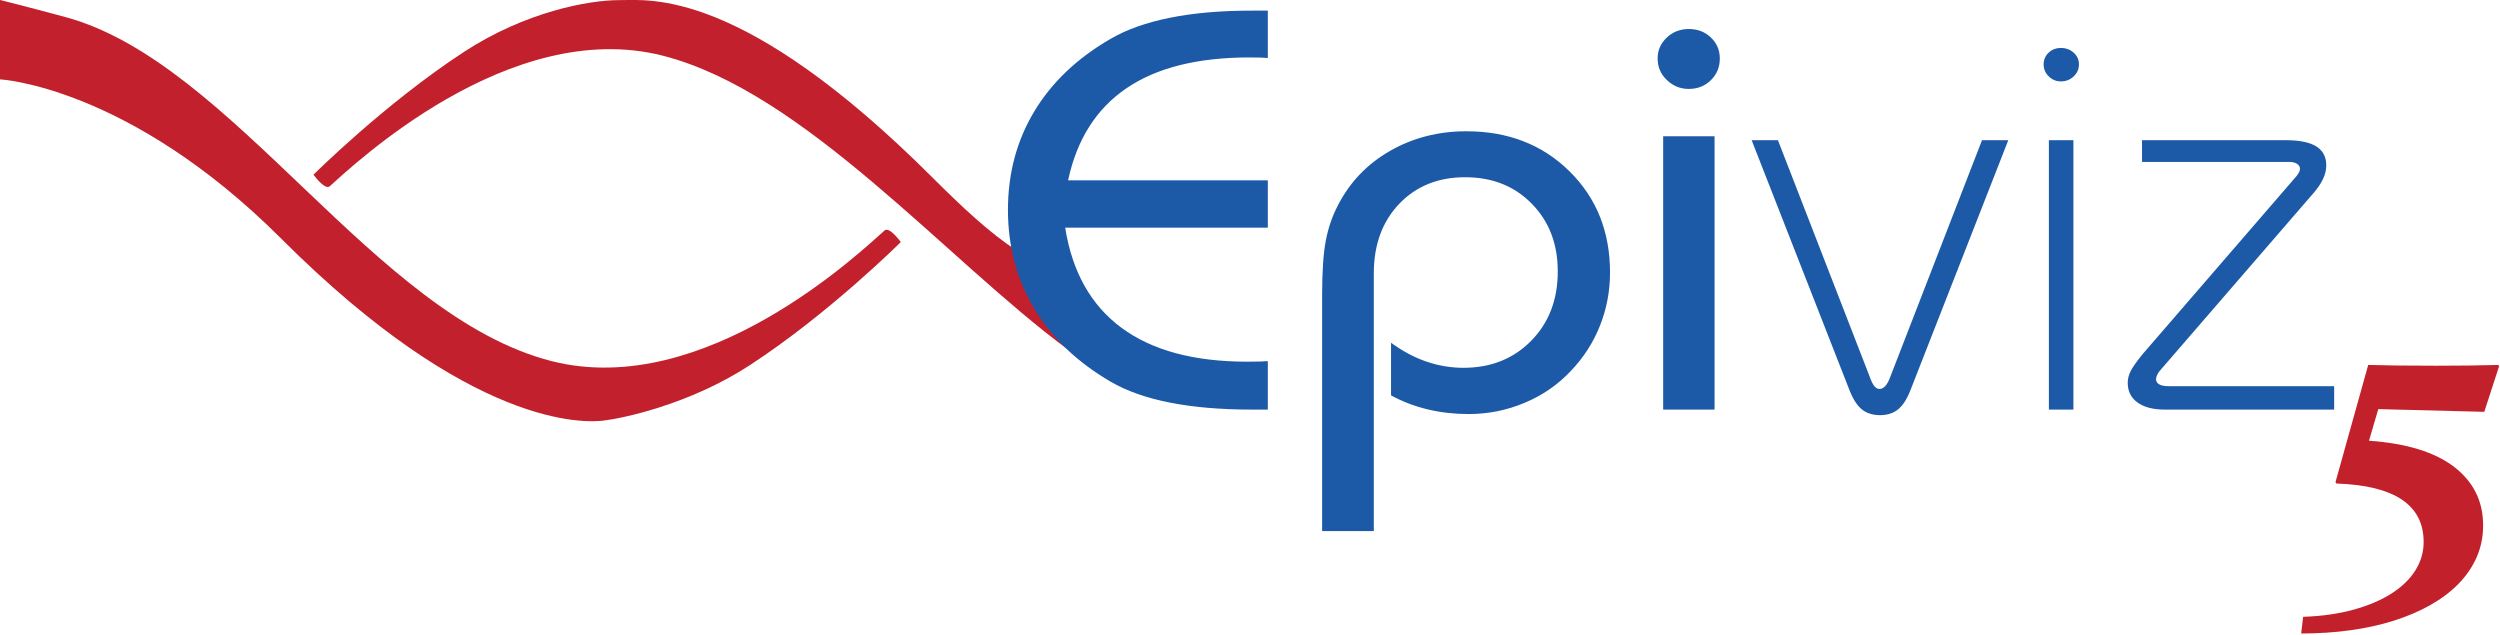 <svg xmlns="http://www.w3.org/2000/svg" xmlns:xlink="http://www.w3.org/1999/xlink" preserveAspectRatio="xMidYMid" width="630" height="160" viewBox="0 0 630 160">
  <defs>
    <style>
      .cls-1 {
        fill: #c2202c;
      }

      .cls-1, .cls-2 {
        filter: url(#color-overlay-1);
      }

      .cls-1, .cls-2, .cls-3, .cls-4 {
        fill-rule: evenodd;
      }

      .cls-2 {
        fill: #c2202d;
      }

      .cls-3 {
        fill: #1c5aa8;
      }

      .cls-4 {
        fill: #c2212c;
      }
    </style>

    <filter id="color-overlay-1" filterUnits="userSpaceOnUse">
      <feFlood flood-color="#1c5aa8"/>
      <feComposite operator="in" in2="SourceGraphic"/>
      <feBlend in2="SourceGraphic" result="solidFill"/>
    </filter>
  </defs>
  <g>
    <g style="fill: #c2202c; filter: url(#color-overlay-1)">
      <path d="M-0.000,-0.000 C-0.000,-0.000 6.232,1.529 16.546,4.323 C58.758,15.757 94.296,79.620 139.000,91.000 C177.684,100.848 217.099,63.245 223.000,58.000 C224.298,57.225 227.000,61.000 227.000,61.000 C227.000,61.000 209.008,78.939 189.000,92.000 C173.625,102.037 156.500,105.500 152.000,106.000 C147.500,106.500 118.977,108.218 70.925,60.191 C32.391,21.676 -0.000,20.000 -0.000,20.000 L-0.000,-0.000 Z" id="path-1" style="filter: none; fill: inherit" class="cls-1"/>
    </g>
    <use xlink:href="#path-1" style="filter: none; fill: none"/>
    <g style="fill: #c2202d; filter: url(#color-overlay-1)">
      <path d="M269.000,88.000 C238.534,65.502 202.772,23.131 167.000,14.027 C128.316,4.182 88.901,41.774 83.000,47.017 C81.702,47.792 79.000,44.018 79.000,44.018 C79.000,44.018 96.992,26.084 117.000,13.027 C132.375,2.994 148.333,0.031 156.000,0.031 C163.667,0.031 187.023,-3.186 235.075,44.827 C242.357,52.103 249.420,58.723 256.000,63.000 C256.445,69.930 260.478,78.280 269.000,88.000 Z" id="path-2" style="filter: none; fill: inherit" class="cls-2"/>
    </g>
    <use xlink:href="#path-2" style="filter: none; fill: none"/>
    <path d="M546.486,97.320 L588.207,97.320 L588.207,103.217 L545.530,103.217 C542.587,103.217 540.293,102.620 538.650,101.427 C537.006,100.233 536.185,98.583 536.185,96.477 C536.185,95.494 536.430,94.511 536.921,93.528 C537.411,92.545 538.417,91.118 539.938,89.246 L578.715,44.383 C579.009,44.009 579.230,43.670 579.377,43.365 C579.524,43.061 579.598,42.792 579.598,42.557 C579.598,42.043 579.352,41.621 578.862,41.293 C578.371,40.967 577.709,40.802 576.875,40.802 L539.791,40.802 L539.791,35.326 L575.992,35.326 C579.475,35.326 582.050,35.852 583.718,36.905 C585.385,37.959 586.220,39.538 586.220,41.645 C586.220,42.768 585.962,43.891 585.447,45.015 C584.932,46.138 584.134,47.331 583.056,48.595 L544.500,93.177 C544.106,93.599 543.812,94.020 543.617,94.441 C543.420,94.862 543.322,95.238 543.322,95.564 C543.322,96.126 543.591,96.559 544.132,96.863 C544.671,97.168 545.456,97.320 546.486,97.320 ZM519.335,20.512 C518.158,20.512 517.139,20.091 516.282,19.248 C515.423,18.406 514.994,17.400 514.994,16.229 C514.994,15.060 515.410,14.077 516.245,13.280 C517.078,12.485 518.108,12.087 519.335,12.087 C520.610,12.087 521.690,12.485 522.573,13.280 C523.456,14.077 523.897,15.060 523.897,16.229 C523.897,17.400 523.456,18.406 522.573,19.248 C521.690,20.091 520.610,20.512 519.335,20.512 ZM478.424,103.077 C477.198,104.106 475.652,104.621 473.789,104.621 C471.876,104.621 470.305,104.106 469.080,103.077 C467.853,102.048 466.773,100.268 465.842,97.741 L441.413,35.326 L448.036,35.326 L471.140,94.862 C471.532,95.986 471.924,96.793 472.317,97.285 C472.709,97.776 473.151,98.022 473.642,98.022 C474.181,98.022 474.683,97.753 475.150,97.214 C475.616,96.677 476.020,95.915 476.364,94.933 L499.468,35.326 L506.091,35.326 L481.662,97.741 C480.729,100.268 479.650,102.048 478.424,103.077 ZM425.593,22.407 C423.434,22.407 421.583,21.659 420.038,20.161 C418.493,18.663 417.720,16.861 417.720,14.755 C417.720,12.696 418.480,10.941 420.001,9.489 C421.521,8.039 423.386,7.313 425.593,7.313 C427.801,7.313 429.652,8.027 431.149,9.454 C432.645,10.882 433.393,12.649 433.393,14.755 C433.393,16.908 432.645,18.722 431.149,20.196 C429.652,21.670 427.801,22.407 425.593,22.407 ZM395.867,93.458 C392.629,96.923 388.754,99.601 384.241,101.497 C379.727,103.393 375.018,104.340 370.114,104.340 C366.532,104.340 363.111,103.954 359.849,103.182 C356.586,102.410 353.484,101.228 350.541,99.637 L350.541,86.367 C353.484,88.521 356.476,90.112 359.518,91.141 C362.559,92.171 365.649,92.686 368.789,92.686 C375.706,92.686 381.396,90.416 385.860,85.876 C390.323,81.336 392.556,75.509 392.556,68.394 C392.556,61.467 390.372,55.780 386.007,51.333 C381.640,46.887 376.048,44.663 369.231,44.663 C362.412,44.663 356.869,46.899 352.601,51.368 C348.334,55.839 346.200,61.678 346.200,68.885 L346.200,133.828 L333.176,133.828 L333.176,74.291 C333.176,68.441 333.482,63.900 334.096,60.671 C334.709,57.441 335.726,54.470 337.150,51.755 C340.141,45.904 344.519,41.329 350.284,38.029 C356.047,34.729 362.461,33.079 369.525,33.079 C380.022,33.079 388.680,36.438 395.499,43.154 C402.317,49.871 405.727,58.378 405.727,68.675 C405.727,73.356 404.880,77.826 403.188,82.084 C401.496,86.344 399.055,90.135 395.867,93.458 ZM294.841,101.462 C288.905,100.293 283.925,98.537 279.904,96.196 C271.466,91.282 265.041,85.139 260.626,77.767 C256.211,70.395 254.003,62.099 254.003,52.878 C254.003,43.705 256.211,35.443 260.626,28.094 C265.041,20.747 271.466,14.639 279.904,9.770 C283.925,7.430 288.905,5.663 294.841,4.469 C300.775,3.276 307.644,2.679 315.443,2.679 L319.490,2.679 L319.490,14.614 C318.902,14.568 318.288,14.533 317.651,14.509 C317.013,14.486 316.080,14.474 314.855,14.474 C301.806,14.474 291.480,17.061 283.877,22.232 C276.273,27.404 271.368,35.139 269.161,45.436 L319.490,45.436 L319.490,57.371 L268.425,57.371 C270.191,68.511 274.924,76.924 282.626,82.611 C290.327,88.298 300.874,91.141 314.266,91.141 C315.688,91.141 316.768,91.130 317.504,91.106 C318.239,91.083 318.902,91.048 319.490,91.001 L319.490,103.217 L315.443,103.217 C307.644,103.217 300.775,102.632 294.841,101.462 ZM432.069,103.217 L419.118,103.217 L419.118,34.343 L432.069,34.343 L432.069,103.217 ZM522.499,103.217 L516.318,103.217 L516.318,35.326 L522.499,35.326 L522.499,103.217 Z" class="cls-3"/>
    <path d="M592.227,158.835 C596.149,158.298 599.811,157.492 603.213,156.418 C606.614,155.344 609.699,154.025 612.466,152.463 C615.233,150.900 617.601,149.110 619.571,147.092 C621.540,145.073 623.062,142.835 624.136,140.378 C625.210,137.920 625.747,135.259 625.747,132.395 C625.747,126.340 623.330,121.441 618.496,117.697 C613.662,113.954 606.492,111.740 596.988,111.057 L599.331,103.098 L626.040,103.781 L629.751,92.355 L629.605,91.965 C624.949,92.095 619.742,92.160 613.980,92.160 C606.623,92.160 600.894,92.095 596.792,91.965 L588.540,121.506 L588.785,121.848 C603.433,122.336 610.757,127.252 610.757,136.594 C610.757,139.133 610.065,141.509 608.682,143.723 C607.298,145.936 605.296,147.881 602.676,149.558 C600.055,151.234 596.866,152.593 593.106,153.635 C589.346,154.676 585.106,155.278 580.386,155.441 L579.898,159.641 C584.195,159.641 588.304,159.372 592.227,158.835 Z" class="cls-4"/>
  </g>
</svg>
